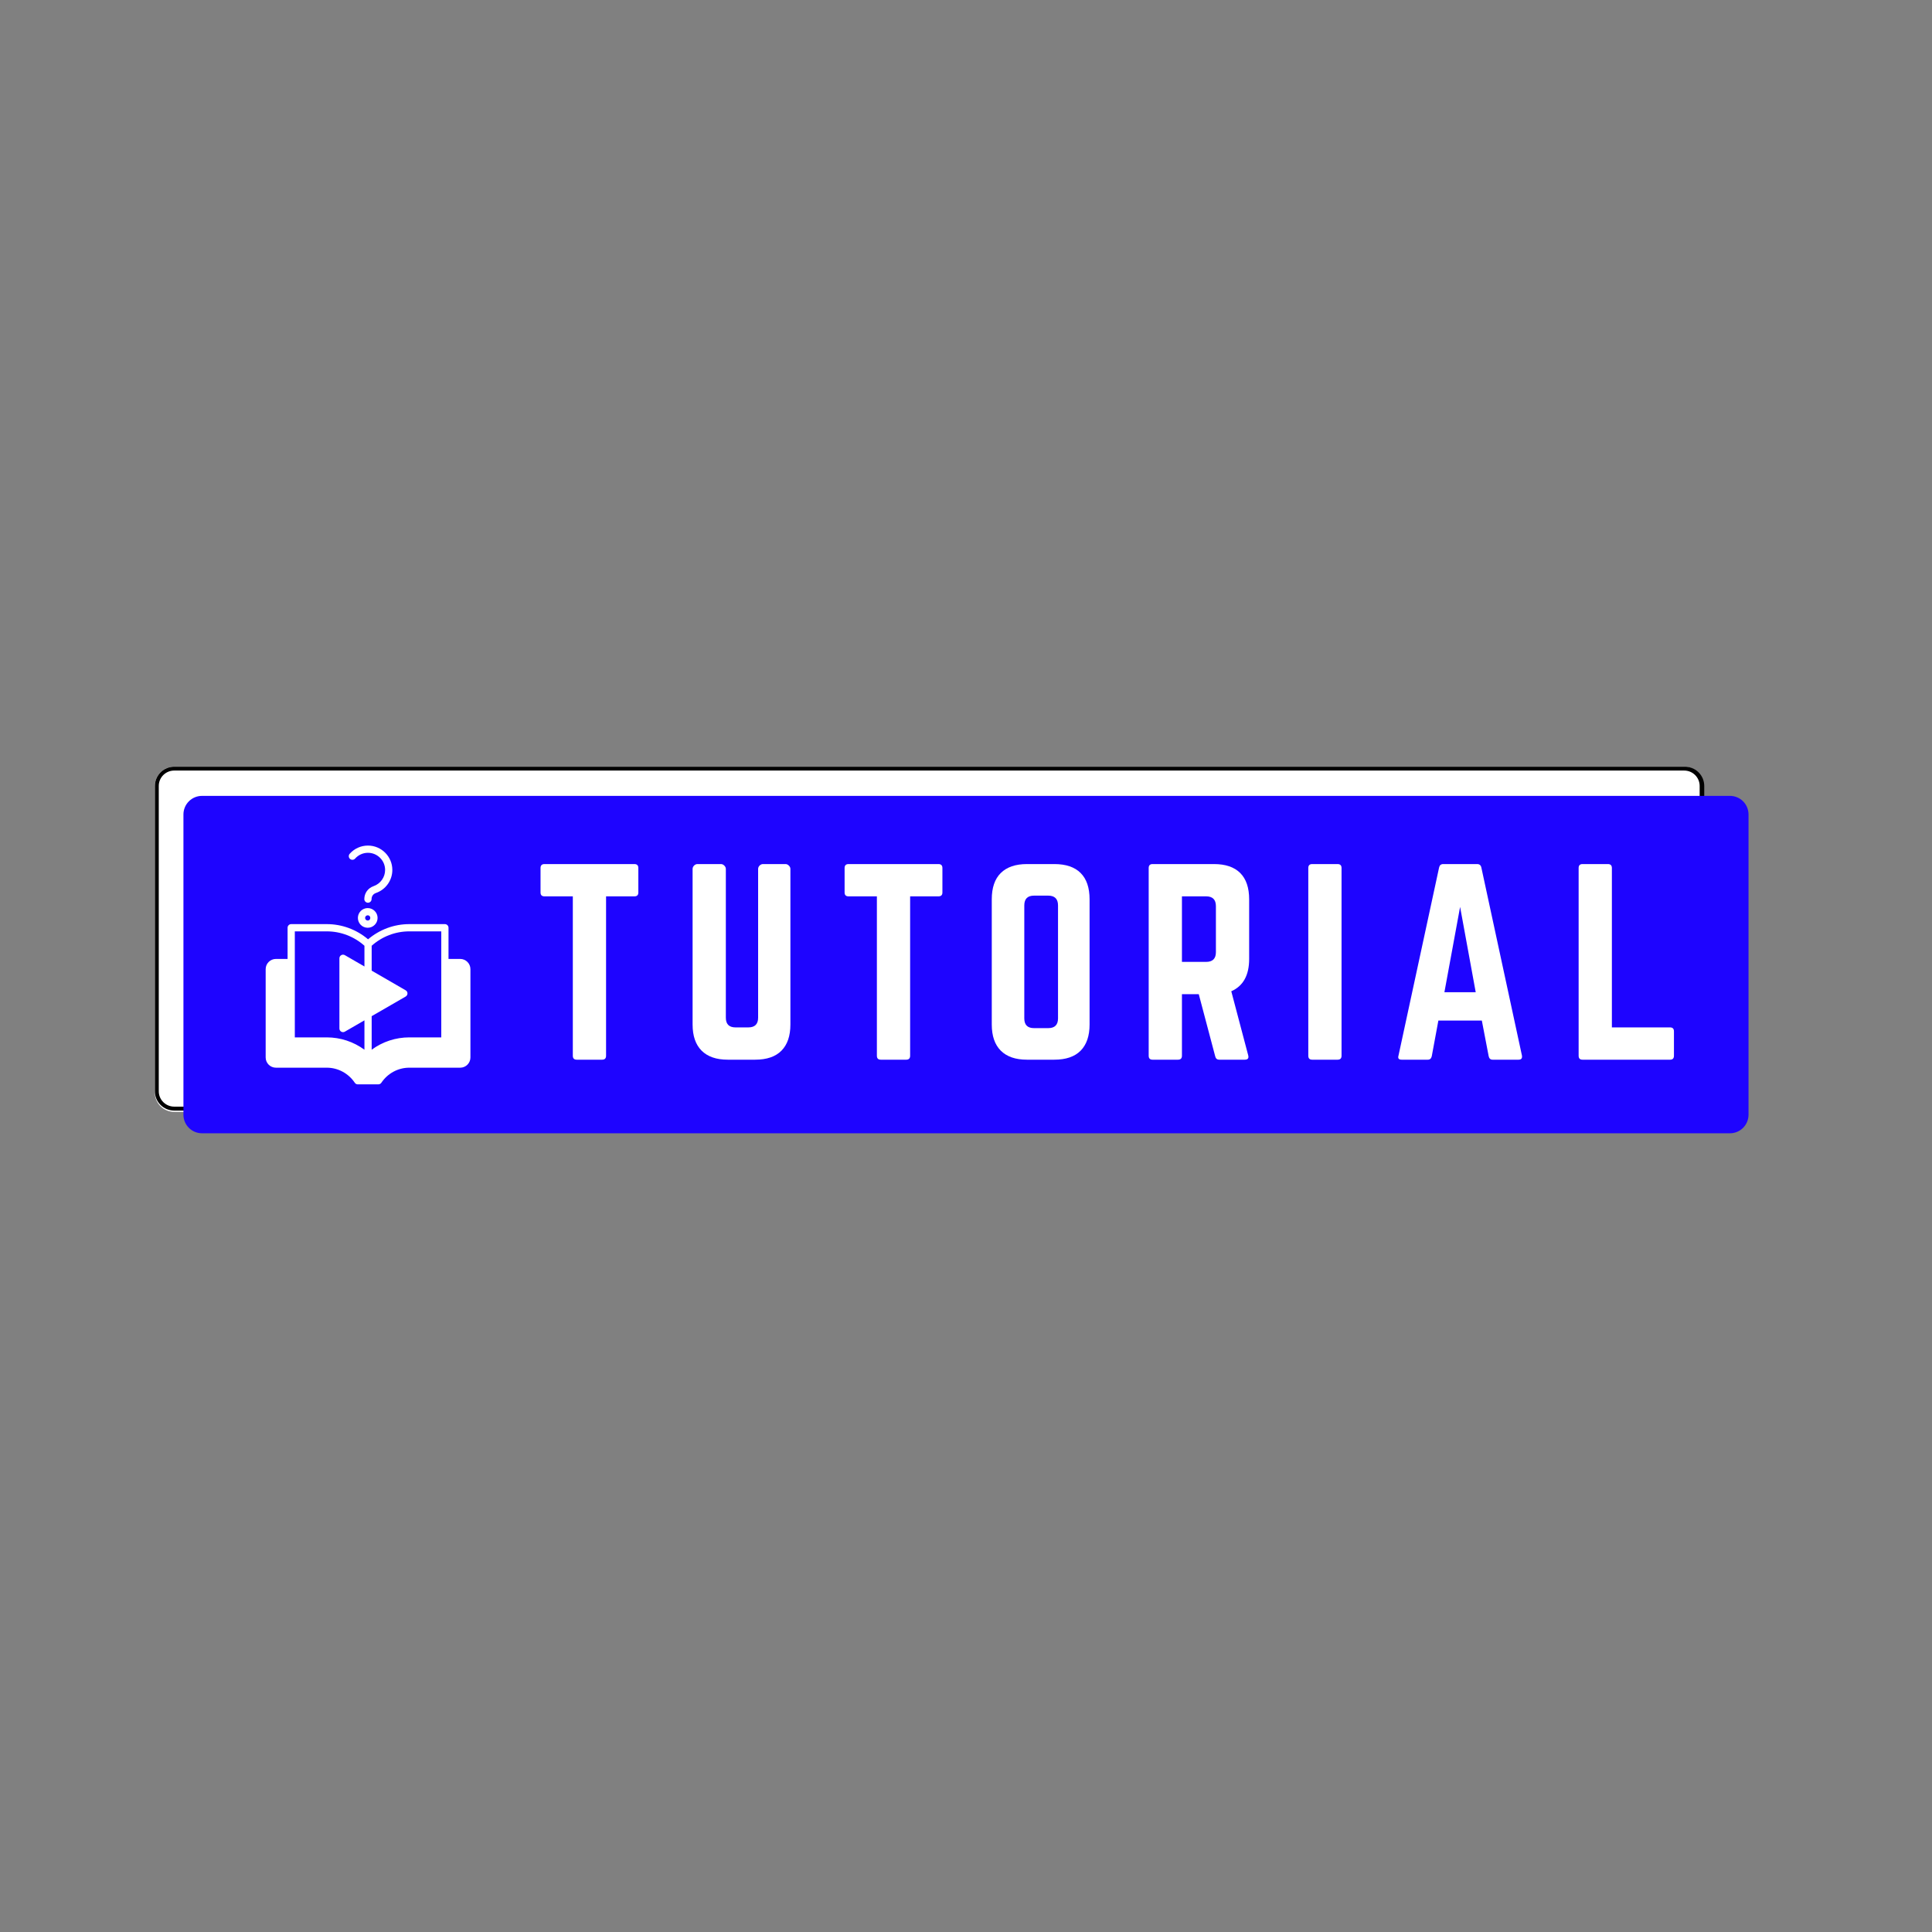 <svg xmlns="http://www.w3.org/2000/svg" xmlns:xlink="http://www.w3.org/1999/xlink" width="500" zoomAndPan="magnify" viewBox="0 0 375 375" height="500" preserveAspectRatio="xMidYMid meet" version="1.2"><rect x="0" y="0" width="375" height="375" fill="#808080" stroke="none"/><defs><clipPath id="11b878f25c"><path d="M 30.055 148.816 L 330.777 148.816 L 330.777 215.816 L 30.055 215.816 Z M 30.055 148.816 "/></clipPath><clipPath id="0334f7b3a0"><path d="M 33.805 148.816 L 326.918 148.816 C 327.91 148.816 328.863 149.211 329.566 149.914 C 330.27 150.617 330.668 151.57 330.668 152.566 L 330.668 212.066 C 330.668 213.062 330.27 214.016 329.566 214.719 C 328.863 215.422 327.91 215.816 326.918 215.816 L 33.805 215.816 C 32.809 215.816 31.855 215.422 31.152 214.719 C 30.449 214.016 30.055 213.062 30.055 212.066 L 30.055 152.566 C 30.055 151.57 30.449 150.617 31.152 149.914 C 31.855 149.211 32.809 148.816 33.805 148.816 Z M 33.805 148.816 "/></clipPath><clipPath id="f9d6b717c7"><path d="M 30.066 148.816 L 330.805 148.816 L 330.805 215.566 L 30.066 215.566 Z M 30.066 148.816 "/></clipPath><clipPath id="15da0a6b1f"><path d="M 33.816 148.816 L 327.043 148.816 C 328.035 148.816 328.992 149.211 329.695 149.91 C 330.398 150.613 330.793 151.562 330.793 152.551 L 330.793 211.832 C 330.793 212.82 330.398 213.773 329.695 214.473 C 328.992 215.172 328.035 215.566 327.043 215.566 L 33.816 215.566 C 32.824 215.566 31.867 215.172 31.164 214.473 C 30.461 213.773 30.066 212.82 30.066 211.832 L 30.066 152.551 C 30.066 151.562 30.461 150.613 31.164 149.91 C 31.867 149.211 32.824 148.816 33.816 148.816 Z M 33.816 148.816 "/></clipPath><clipPath id="380032a0d2"><path d="M 51.562 164.125 L 91.312 164.125 L 91.312 210.625 L 51.562 210.625 Z M 51.562 164.125 "/></clipPath></defs><g id="8950301158"><g clip-rule="nonzero" clip-path="url(#11b878f25c)"><g clip-rule="nonzero" clip-path="url(#0334f7b3a0)"><path style=" stroke:none;fill-rule:nonzero;fill:#ffffff;fill-opacity:1;" d="M 30.055 148.816 L 330.777 148.816 L 330.777 215.816 L 30.055 215.816 Z M 30.055 148.816 "/></g></g><g clip-rule="nonzero" clip-path="url(#f9d6b717c7)"><g clip-rule="nonzero" clip-path="url(#15da0a6b1f)"><path style="fill:none;stroke-width:2;stroke-linecap:butt;stroke-linejoin:miter;stroke:#000000;stroke-opacity:1;stroke-miterlimit:4;" d="M 4.998 -0 L 395.784 -0 C 397.106 -0 398.382 0.528 399.319 1.463 C 400.256 2.404 400.782 3.675 400.782 4.997 L 400.782 84.33 C 400.782 85.653 400.256 86.928 399.319 87.864 C 398.382 88.8 397.106 89.328 395.784 89.328 L 4.998 89.328 C 3.676 89.328 2.4 88.8 1.463 87.864 C 0.526 86.928 0 85.653 0 84.33 L 0 4.997 C 0 3.675 0.526 2.404 1.463 1.463 C 2.4 0.528 3.676 -0 4.998 -0 Z M 4.998 -0 " transform="matrix(0.75,0,0,0.747,30.066,148.817)"/></g></g><path style=" stroke:none;fill-rule:nonzero;fill:#1e04ff;fill-opacity:1;" d="M 39.207 154.48 L 335.785 154.48 C 336.738 154.48 337.656 154.859 338.332 155.535 C 339.008 156.211 339.387 157.129 339.387 158.082 L 339.387 216.367 C 339.387 217.32 339.008 218.238 338.332 218.914 C 337.656 219.59 336.738 219.969 335.785 219.969 L 39.207 219.969 C 38.25 219.969 37.336 219.59 36.66 218.914 C 35.984 218.238 35.605 217.32 35.605 216.367 L 35.605 158.082 C 35.605 157.129 35.984 156.211 36.66 155.535 C 37.336 154.859 38.25 154.48 39.207 154.48 Z M 39.207 154.48 "/><g style="fill:#ffffff;fill-opacity:1;"><g transform="translate(47.703, 205.685)"><path style="stroke:none" d=""/></g></g><g style="fill:#ffffff;fill-opacity:1;"><g transform="translate(66.3, 205.685)"><path style="stroke:none" d=""/></g></g><g style="fill:#ffffff;fill-opacity:1;"><g transform="translate(84.898, 205.685)"><path style="stroke:none" d=""/></g></g><g style="fill:#ffffff;fill-opacity:1;"><g transform="translate(103.496, 205.685)"><path style="stroke:none" d="M 2.188 -37.969 L 19.641 -37.969 C 20.148 -37.969 20.406 -37.711 20.406 -37.203 L 20.406 -32.453 C 20.406 -31.953 20.148 -31.703 19.641 -31.703 L 14.141 -31.703 L 14.141 -0.766 C 14.141 -0.254 13.883 0 13.375 0 L 8.453 0 C 7.941 0 7.688 -0.254 7.688 -0.766 L 7.688 -31.703 L 2.188 -31.703 C 1.676 -31.703 1.422 -31.953 1.422 -32.453 L 1.422 -37.203 C 1.422 -37.711 1.676 -37.969 2.188 -37.969 Z M 2.188 -37.969 "/></g></g><g style="fill:#ffffff;fill-opacity:1;"><g transform="translate(132.057, 205.685)"><path style="stroke:none" d="M 16.047 -37.969 L 20.406 -37.969 C 20.656 -37.969 20.875 -37.867 21.062 -37.672 C 21.258 -37.484 21.359 -37.266 21.359 -37.016 L 21.359 -6.828 C 21.359 -4.617 20.781 -2.926 19.625 -1.75 C 18.469 -0.582 16.766 0 14.516 0 L 9.203 0 C 6.992 0 5.301 -0.582 4.125 -1.75 C 2.957 -2.926 2.375 -4.617 2.375 -6.828 L 2.375 -37.016 C 2.375 -37.266 2.469 -37.484 2.656 -37.672 C 2.844 -37.867 3.066 -37.969 3.328 -37.969 L 7.875 -37.969 C 8.125 -37.969 8.344 -37.867 8.531 -37.672 C 8.727 -37.484 8.828 -37.266 8.828 -37.016 L 8.828 -8.156 C 8.828 -6.895 9.457 -6.266 10.719 -6.266 L 13.188 -6.266 C 14.457 -6.266 15.094 -6.895 15.094 -8.156 L 15.094 -37.016 C 15.094 -37.266 15.188 -37.484 15.375 -37.672 C 15.562 -37.867 15.785 -37.969 16.047 -37.969 Z M 16.047 -37.969 "/></g></g><g style="fill:#ffffff;fill-opacity:1;"><g transform="translate(162.515, 205.685)"><path style="stroke:none" d="M 2.188 -37.969 L 19.641 -37.969 C 20.148 -37.969 20.406 -37.711 20.406 -37.203 L 20.406 -32.453 C 20.406 -31.953 20.148 -31.703 19.641 -31.703 L 14.141 -31.703 L 14.141 -0.766 C 14.141 -0.254 13.883 0 13.375 0 L 8.453 0 C 7.941 0 7.688 -0.254 7.688 -0.766 L 7.688 -31.703 L 2.188 -31.703 C 1.676 -31.703 1.422 -31.953 1.422 -32.453 L 1.422 -37.203 C 1.422 -37.711 1.676 -37.969 2.188 -37.969 Z M 2.188 -37.969 "/></g></g><g style="fill:#ffffff;fill-opacity:1;"><g transform="translate(190.127, 205.685)"><path style="stroke:none" d="M 2.375 -6.828 L 2.375 -31.125 C 2.375 -33.375 2.957 -35.078 4.125 -36.234 C 5.301 -37.391 6.992 -37.969 9.203 -37.969 L 14.516 -37.969 C 16.766 -37.969 18.469 -37.391 19.625 -36.234 C 20.781 -35.078 21.359 -33.375 21.359 -31.125 L 21.359 -6.828 C 21.359 -4.617 20.781 -2.926 19.625 -1.75 C 18.469 -0.582 16.766 0 14.516 0 L 9.203 0 C 6.992 0 5.301 -0.582 4.125 -1.75 C 2.957 -2.926 2.375 -4.617 2.375 -6.828 Z M 10.578 -6.125 L 13.328 -6.125 C 14.598 -6.125 15.234 -6.754 15.234 -8.016 L 15.234 -29.938 C 15.234 -31.207 14.598 -31.844 13.328 -31.844 L 10.578 -31.844 C 9.316 -31.844 8.688 -31.207 8.688 -29.938 L 8.688 -8.016 C 8.688 -6.754 9.316 -6.125 10.578 -6.125 Z M 10.578 -6.125 "/></g></g><g style="fill:#ffffff;fill-opacity:1;"><g transform="translate(220.585, 205.685)"><path style="stroke:none" d="M 21.875 -31.125 L 21.875 -19.547 C 21.875 -16.391 20.719 -14.301 18.406 -13.281 L 21.688 -0.859 C 21.844 -0.285 21.617 0 21.016 0 L 16.094 0 C 15.645 0 15.375 -0.223 15.281 -0.672 L 12.094 -12.719 L 8.828 -12.719 L 8.828 -0.766 C 8.828 -0.254 8.57 0 8.062 0 L 3.125 0 C 2.625 0 2.375 -0.254 2.375 -0.766 L 2.375 -37.203 C 2.375 -37.711 2.625 -37.969 3.125 -37.969 L 15.047 -37.969 C 17.285 -37.969 18.984 -37.391 20.141 -36.234 C 21.297 -35.078 21.875 -33.375 21.875 -31.125 Z M 8.828 -18.984 L 13.531 -18.984 C 14.789 -18.984 15.422 -19.613 15.422 -20.875 L 15.422 -29.797 C 15.422 -31.066 14.789 -31.703 13.531 -31.703 L 8.828 -31.703 Z M 8.828 -18.984 "/></g></g><g style="fill:#ffffff;fill-opacity:1;"><g transform="translate(251.565, 205.685)"><path style="stroke:none" d="M 3.125 -37.969 L 8.062 -37.969 C 8.57 -37.969 8.828 -37.711 8.828 -37.203 L 8.828 -0.766 C 8.828 -0.254 8.57 0 8.062 0 L 3.125 0 C 2.625 0 2.375 -0.254 2.375 -0.766 L 2.375 -37.203 C 2.375 -37.711 2.625 -37.969 3.125 -37.969 Z M 3.125 -37.969 "/></g></g><g style="fill:#ffffff;fill-opacity:1;"><g transform="translate(269.499, 205.685)"><path style="stroke:none" d="M 25.25 0 L 20.219 0 C 19.801 0 19.547 -0.223 19.453 -0.672 L 18.125 -7.594 L 9.688 -7.594 L 8.406 -0.672 C 8.301 -0.223 8.047 0 7.641 0 L 2.562 0 C 1.988 0 1.785 -0.27 1.953 -0.812 L 9.828 -37.297 C 9.922 -37.742 10.188 -37.969 10.625 -37.969 L 17.219 -37.969 C 17.664 -37.969 17.938 -37.742 18.031 -37.297 L 25.906 -0.812 C 26 -0.27 25.781 0 25.25 0 Z M 16.938 -13.094 L 13.906 -29.656 L 10.859 -13.094 Z M 16.938 -13.094 "/></g></g><g style="fill:#ffffff;fill-opacity:1;"><g transform="translate(304.037, 205.685)"><path style="stroke:none" d="M 8.828 -6.266 L 8.828 -37.203 C 8.828 -37.711 8.57 -37.969 8.062 -37.969 L 3.125 -37.969 C 2.625 -37.969 2.375 -37.711 2.375 -37.203 L 2.375 -0.766 C 2.375 -0.254 2.625 0 3.125 0 L 20.125 0 C 20.625 0 20.875 -0.254 20.875 -0.766 L 20.875 -5.5 C 20.875 -6.008 20.625 -6.266 20.125 -6.266 Z M 8.828 -6.266 "/></g></g><path style=" stroke:none;fill-rule:evenodd;fill:#ffffff;fill-opacity:1;" d="M 72.109 205.332 C 74.145 203.555 76.73 202.574 79.445 202.574 L 86.355 202.574 C 86.641 202.574 86.867 202.34 86.867 202.059 L 86.867 187.348 L 89.328 187.348 C 89.75 187.348 90.094 187.691 90.094 188.113 L 90.094 205.254 C 90.094 205.676 89.75 206.023 89.328 206.023 L 79.445 206.023 C 76.984 206.023 74.688 207.203 73.227 209.18 L 73.168 209.254 L 69.715 209.254 L 69.656 209.18 C 68.195 207.203 65.891 206.023 63.43 206.023 L 53.555 206.023 C 53.133 206.023 52.789 205.676 52.789 205.254 L 52.789 188.113 C 52.789 187.691 53.133 187.348 53.555 187.348 L 56.008 187.348 L 56.008 202.059 C 56.008 202.344 56.238 202.574 56.523 202.574 L 63.43 202.574 C 66.289 202.574 69.004 203.664 71.086 205.621 C 71.285 205.809 71.59 205.805 71.793 205.617 L 72.109 205.324 Z M 67.094 186.898 L 67.094 198.746 L 77.355 192.82 Z M 67.094 186.898 "/><g clip-rule="nonzero" clip-path="url(#380032a0d2)"><path style=" stroke:none;fill-rule:evenodd;fill:#ffffff;fill-opacity:1;" d="M 71.371 178.672 C 71.094 178.672 70.867 178.445 70.867 178.168 C 70.867 177.887 71.094 177.66 71.371 177.66 C 72.039 177.66 72.043 178.672 71.371 178.672 Z M 71.371 176.258 C 70.316 176.258 69.465 177.113 69.465 178.168 C 69.465 179.223 70.316 180.078 71.371 180.078 C 72.43 180.078 73.289 179.223 73.289 178.168 C 73.289 177.113 72.43 176.258 71.371 176.258 Z M 67.879 165.719 C 68.773 164.703 70.07 164.125 71.418 164.125 C 74.027 164.125 76.152 166.246 76.152 168.855 C 76.152 170.875 74.871 172.672 72.961 173.332 C 72.441 173.512 72.121 173.965 72.121 174.516 C 72.121 174.902 71.809 175.219 71.418 175.219 C 71.031 175.219 70.715 174.902 70.715 174.516 C 70.715 173.363 71.418 172.379 72.508 172.004 C 73.844 171.539 74.75 170.277 74.75 168.855 C 74.75 167.023 73.25 165.527 71.418 165.527 C 70.465 165.527 69.559 165.938 68.926 166.652 C 68.672 166.941 68.227 166.965 67.938 166.711 C 67.648 166.453 67.617 166.008 67.879 165.719 Z M 89.906 205.254 C 89.906 205.574 89.648 205.836 89.328 205.836 L 79.445 205.836 C 76.934 205.836 74.578 207.035 73.074 209.066 L 69.809 209.066 C 68.305 207.035 65.945 205.836 63.43 205.836 L 53.555 205.836 C 53.234 205.836 52.977 205.574 52.977 205.254 L 52.977 188.113 C 52.977 187.793 53.234 187.535 53.555 187.535 L 55.82 187.535 L 55.82 202.059 C 55.82 202.445 56.133 202.762 56.523 202.762 L 63.43 202.762 C 66.227 202.762 68.902 203.824 70.957 205.758 C 71.227 206.008 71.641 206.012 71.922 205.754 L 71.922 205.758 C 73.973 203.824 76.648 202.762 79.445 202.762 L 86.355 202.762 C 86.742 202.762 87.055 202.445 87.055 202.059 L 87.055 187.535 L 89.328 187.535 C 89.648 187.535 89.906 187.793 89.906 188.113 Z M 57.223 180.777 L 57.223 201.355 L 63.43 201.355 C 66.074 201.355 68.617 202.195 70.738 203.75 L 70.738 198.047 L 66.934 200.246 C 66.477 200.512 65.879 200.184 65.879 199.637 L 65.879 186.004 C 65.879 185.465 66.465 185.125 66.934 185.395 L 70.738 187.594 L 70.738 183.57 C 68.715 181.766 66.129 180.777 63.43 180.777 Z M 76.98 192.82 L 67.281 187.223 L 67.281 198.422 Z M 85.652 180.777 L 79.445 180.777 C 76.75 180.777 74.164 181.766 72.141 183.57 L 72.141 188.402 L 78.734 192.215 C 79.211 192.484 79.207 193.16 78.734 193.43 L 72.141 197.238 L 72.141 203.75 C 74.258 202.195 76.801 201.355 79.445 201.355 L 85.652 201.355 Z M 89.328 186.129 C 90.422 186.129 91.309 187.02 91.309 188.113 L 91.309 205.254 C 91.309 206.348 90.422 207.238 89.328 207.238 L 79.445 207.238 C 77.273 207.238 75.246 208.332 74.02 210.16 C 73.891 210.355 73.672 210.473 73.434 210.473 L 69.441 210.473 C 69.203 210.473 68.992 210.355 68.863 210.16 C 67.633 208.332 65.602 207.238 63.43 207.238 L 53.555 207.238 C 52.461 207.238 51.566 206.348 51.566 205.254 L 51.566 188.113 C 51.566 187.02 52.461 186.129 53.555 186.129 L 55.82 186.129 L 55.82 180.074 C 55.82 179.688 56.133 179.371 56.523 179.371 L 63.43 179.371 C 66.375 179.371 69.191 180.414 71.441 182.32 C 73.684 180.414 76.504 179.371 79.445 179.371 L 86.355 179.371 C 86.742 179.371 87.055 179.688 87.055 180.074 L 87.055 186.129 Z M 89.328 186.129 "/></g></g></svg>